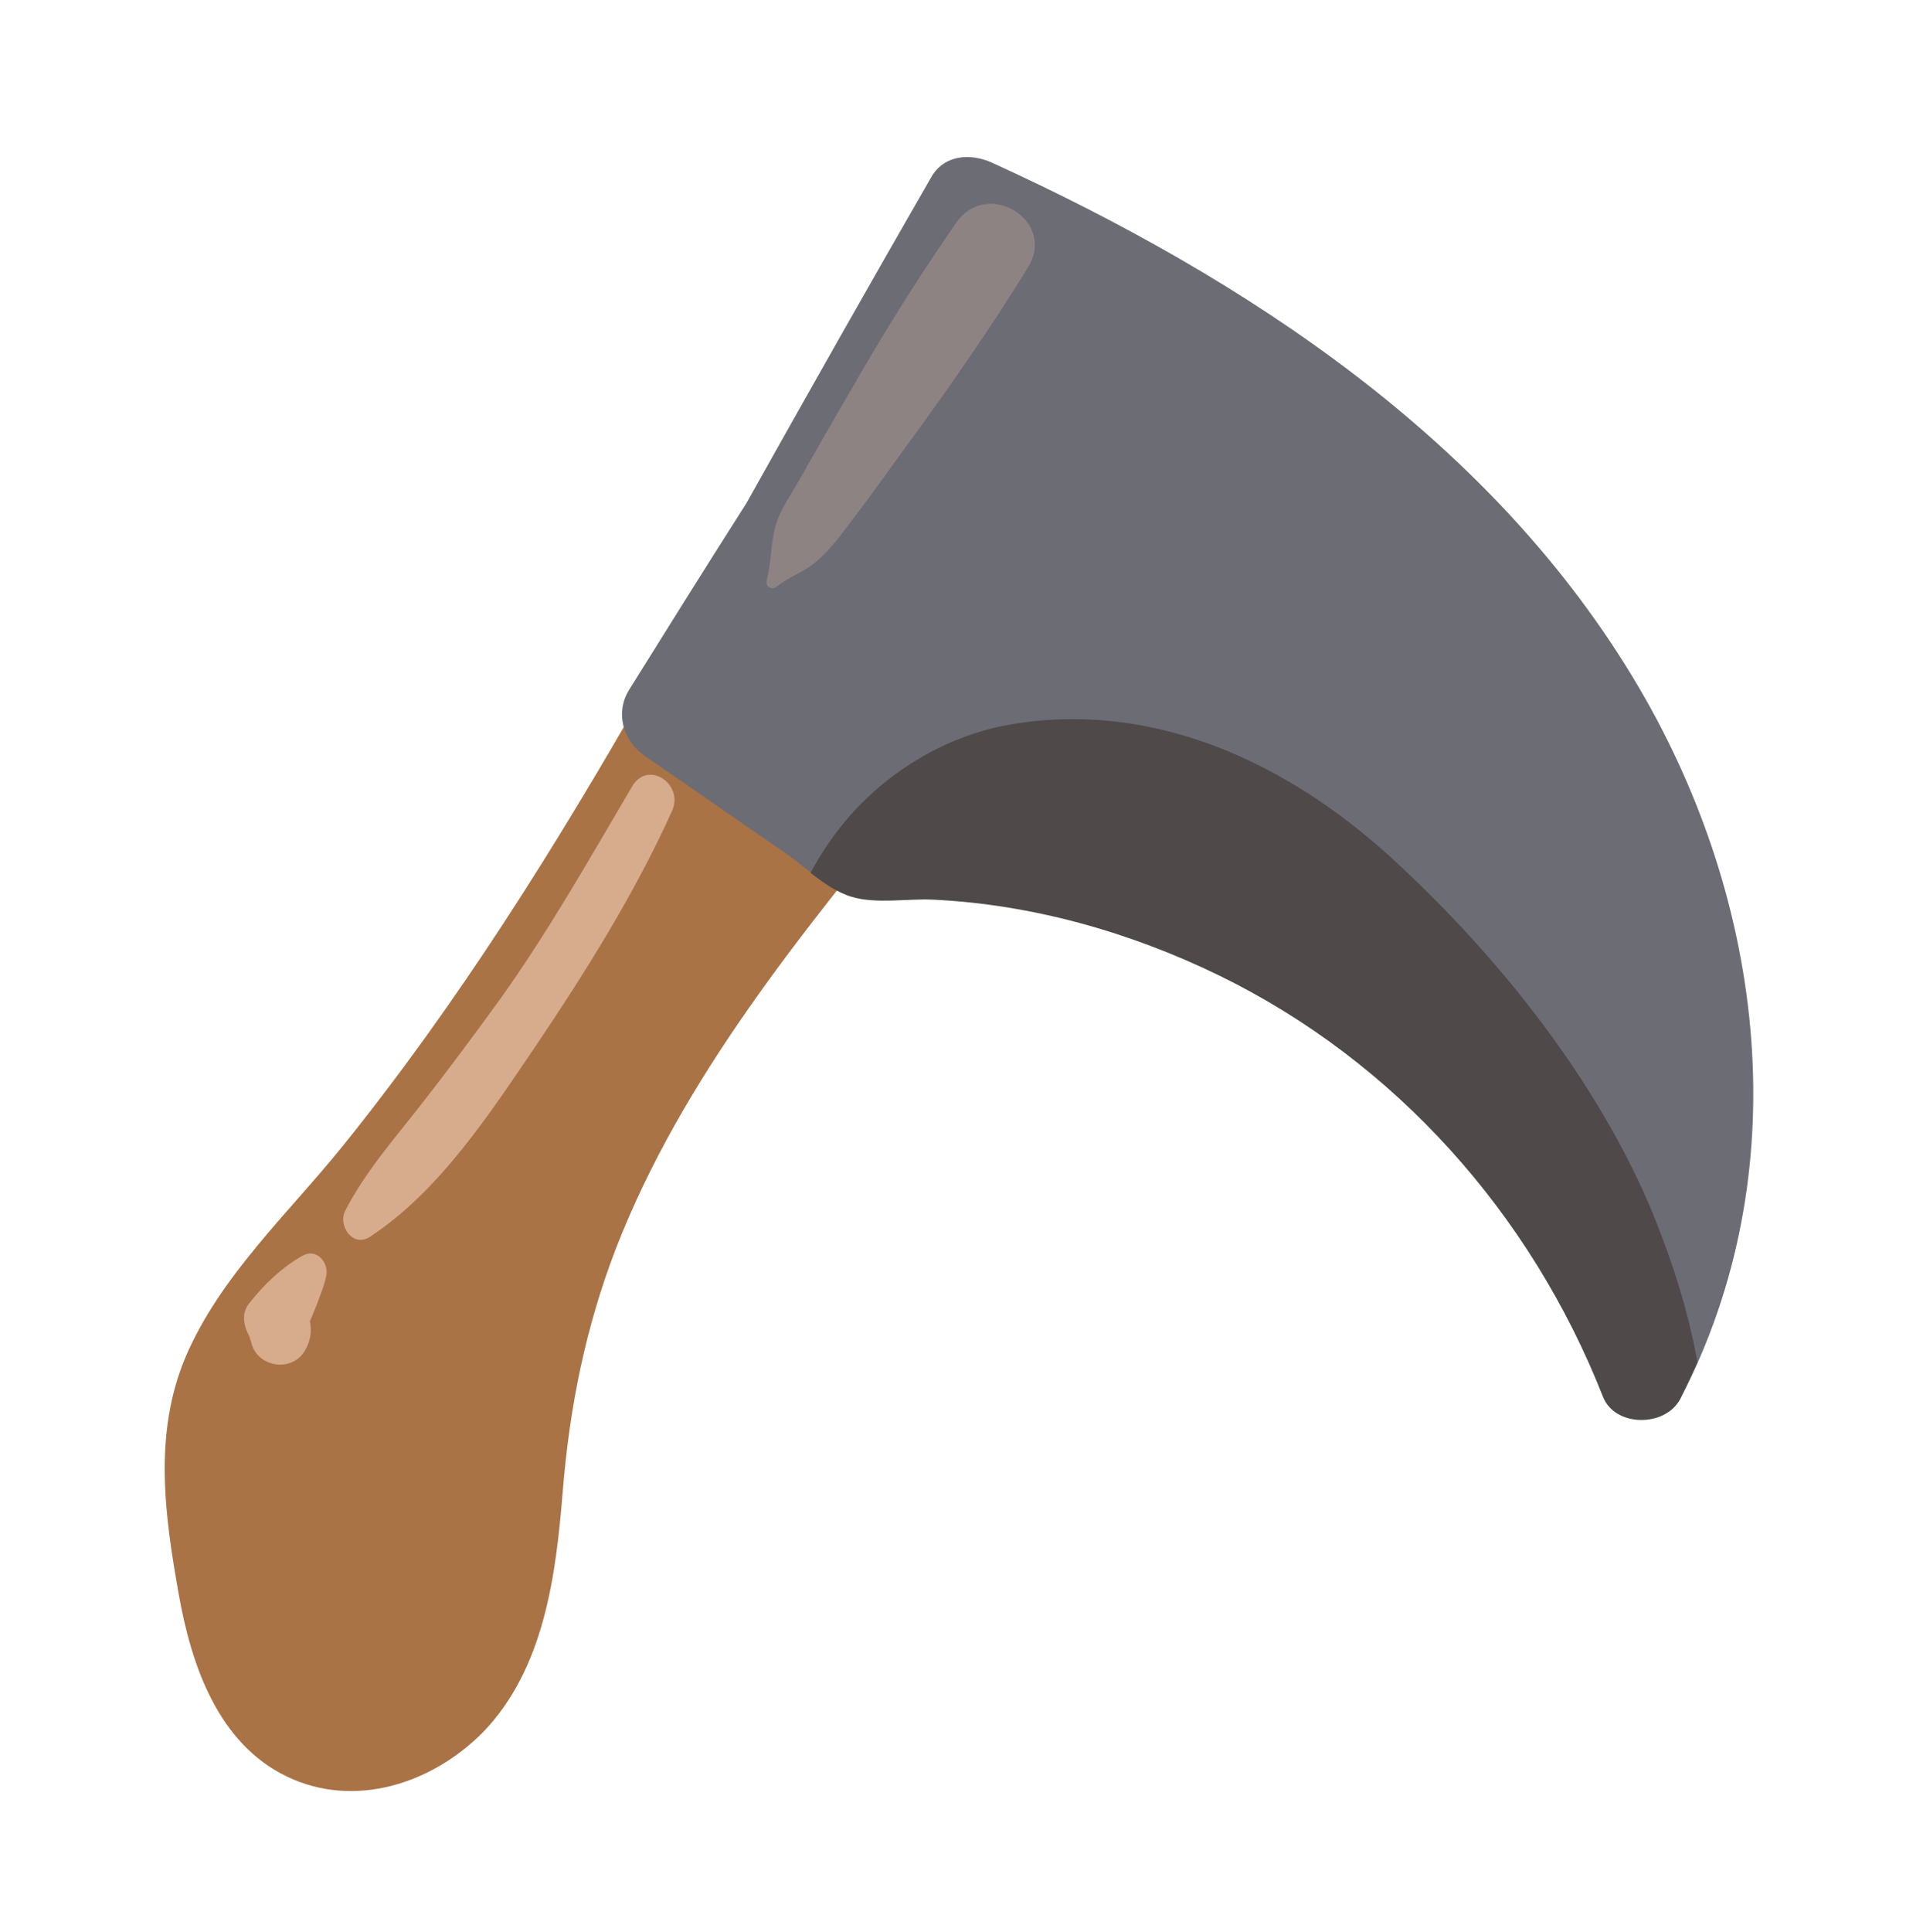 <svg xmlns="http://www.w3.org/2000/svg" xmlns:xlink="http://www.w3.org/1999/xlink" version="1.1" width="334.615" height="339.077" enable-background="new 0 0 1400 980" xml:space="preserve"><rect id="backgroundrect" width="100%" height="100%" x="0" y="0" fill="none" stroke="none"/>






<g class="currentLayer" style=""><title>Layer 1</title><g id="svg_31" class="">
	<path fill="#AA7345" d="M98.8,261.669 c1.2,-14.8 4,-28.7 9.3,-42.5 c11.6,-29.9 32.7,-55.5 52.7,-80.1 c2.6,-3.2 0.9,-8.9 -2.5,-10.7 c-4.9,-2.6 -7.9,-7.4 -12.2,-10.8 c-4.3,-3.4 -10,-5.8 -15.6,-4.9 c-3.7,0.6 -6.6,2.4 -9,4.9 c-2.8,-1.1 -6,-0.5 -8,3.1 c-16,28 -33,55.2 -53.3,80.4 c-9.6,11.9 -21.5,22.8 -27.6,37 c-5.7,13.5 -3.7,27.8 -1.2,41.8 c2.2,12.4 6.9,26.1 19,31.9 c11.9,5.7 25.5,1.2 34.4,-7.8 C95.6,292.769 97.6,276.369 98.8,261.669 z" id="svg_32"/>
	<path fill="#6C6C75" d="M287.8,120.769 c-25.4,-43.3 -68.9,-71.8 -113.6,-92.2 c-3.7,-1.7 -8.4,-1.5 -10.7,2.5 c-11,19.1 -21.8,38.2 -32.5,57.3 c-6.9,10.8 -13.7,21.7 -20.5,32.6 c-2.6,4.1 -1.1,9.1 2.7,11.7 c8.2,5.6 16.3,11.3 24.5,16.9 c3.6,2.5 7.7,6.5 11.9,7.7 c4.2,1.3 9.8,0.3 14.2,0.5 c17.4,0.8 34.7,5.7 50.3,13.3 c31,15.1 54.8,41.9 67.4,73.9 c2.1,5.4 10.9,5.4 13.5,0.5 C315.6,205.769 310,158.669 287.8,120.769 z" id="svg_33"/>
	<g id="svg_34">
		<path fill="#4F4949" d="M149.5,157.369 c4.2,1.3 9.8,0.3 14.2,0.5 c17.4,0.8 34.7,5.7 50.3,13.3 c31,15.1 54.8,41.9 67.4,73.9 c2.1,5.4 10.9,5.4 13.5,0.5 c1.1,-2.2 2.1,-4.3 3.1,-6.5 c-1.6,-8.9 -4.3,-17.4 -7.7,-25.8 c-9.7,-23.6 -27.4,-45.7 -46.1,-62.8 c-18.3,-16.7 -41.9,-27.7 -67,-23.3 c-10.8,1.9 -20.9,7.9 -28.1,16.1 c-2.5,2.9 -4.9,6.3 -6.8,9.9 C144.6,154.969 147.1,156.669 149.5,157.369 z" id="svg_35"/>
	</g>
	<g id="svg_36">
		<path fill="#8E8383" d="M140.3,84.269 c-1.4,2.5 -3.5,5.4 -4.2,8.2 c-0.8,3.1 -0.7,6.3 -1.5,9.4 c-0.3,1.1 0.9,1.7 1.7,1.1 c2,-1.6 4.6,-2.5 6.6,-4.1 c2.4,-1.9 4.3,-4.4 6.1,-6.8 c3.6,-4.7 7,-9.5 10.5,-14.3 c7.3,-10 14.5,-20.3 21,-30.9 c5,-8.2 -7.2,-15.6 -12.6,-7.8 c-6.7,9.6 -13,19.7 -18.8,29.9 C146.1,74.069 143.2,79.169 140.3,84.269 z" id="svg_37"/>
		<path fill="#D6AC8C" d="M111,137.969 c-7.5,12.7 -14.7,25.5 -23.3,37.5 c-4.5,6.2 -9.1,12.4 -13.8,18.4 c-4.7,6 -9.8,11.8 -13.3,18.6 c-1.3,2.6 1.3,6.5 4.3,4.6 c12.1,-7.9 21,-21.5 29,-33.3 c8.9,-13.2 17.5,-26.9 24.1,-41.5 C120.1,137.669 113.8,133.269 111,137.969 z" id="svg_38"/>
		<path fill="#D6AC8C" d="M55.6,228.969 c0.6,-1.7 1.4,-3.5 1.7,-5.2 c0.4,-2.3 -1.8,-4.8 -4.2,-3.4 c-3.6,2 -6.9,5.2 -9.4,8.4 c-1.6,2 -0.7,4.8 0.6,6.5 c-1.1,-1.4 -0.4,-0.6 -0.2,0.3 c1,4.3 7,5.4 9.4,1.5 c1,-1.7 1.3,-3.5 0.9,-5.2 C54.8,230.969 55.2,229.969 55.6,228.969 z" id="svg_39"/>
	</g>
</g></g></svg>